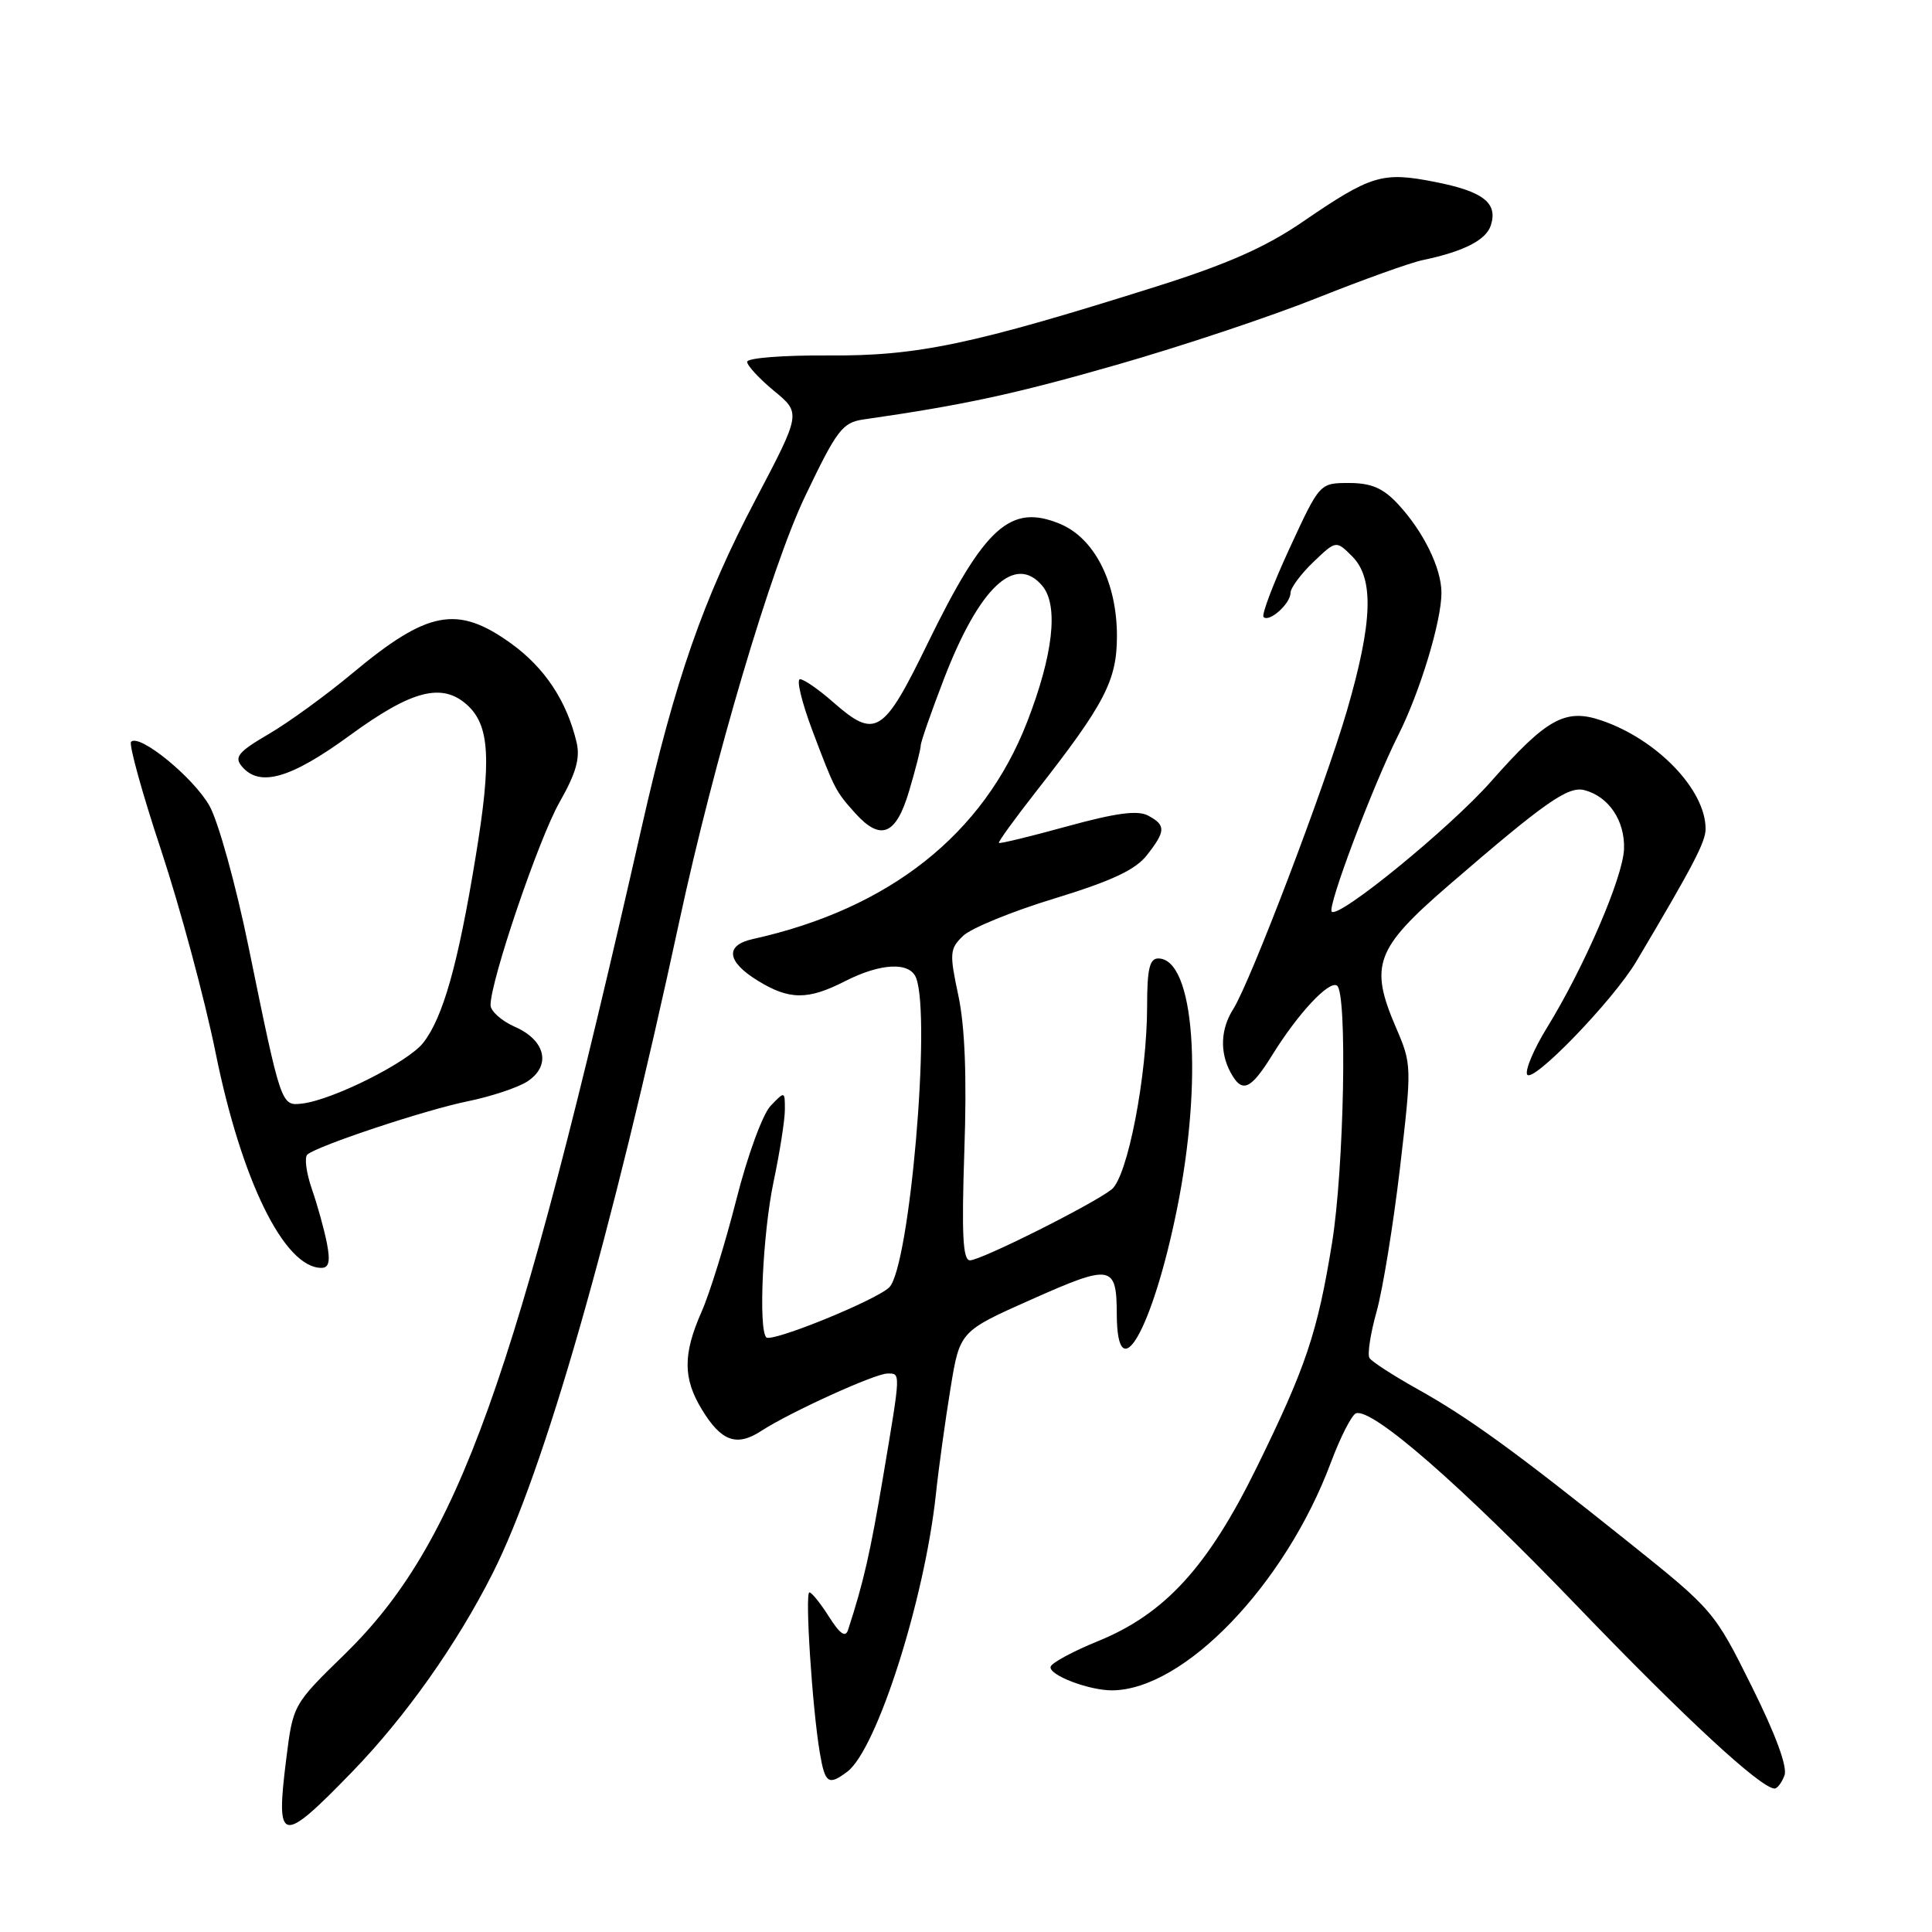 <?xml version="1.0" encoding="UTF-8" standalone="no"?>
<!DOCTYPE svg PUBLIC "-//W3C//DTD SVG 1.1//EN" "http://www.w3.org/Graphics/SVG/1.1/DTD/svg11.dtd" >
<svg xmlns="http://www.w3.org/2000/svg" xmlns:xlink="http://www.w3.org/1999/xlink" version="1.1" viewBox="0 0 256 256">
 <g >
 <path fill="currentColor"
d=" M 46.69 234.75 C 53.75 227.46 60.55 217.85 65.30 208.43 C 72.12 194.90 81.05 163.68 90.03 122.00 C 94.62 100.72 102.17 75.20 106.68 65.76 C 110.90 56.94 111.62 55.99 114.42 55.58 C 127.71 53.67 134.48 52.21 148.00 48.33 C 156.53 45.89 168.45 41.91 174.50 39.49 C 180.55 37.08 186.85 34.81 188.50 34.47 C 193.97 33.32 196.93 31.81 197.55 29.84 C 198.49 26.88 196.53 25.36 190.11 24.10 C 183.15 22.73 181.68 23.18 172.57 29.42 C 167.67 32.77 162.58 35.02 153.14 37.99 C 128.85 45.65 121.54 47.19 109.75 47.10 C 103.84 47.06 99.00 47.43 99.00 47.94 C 99.00 48.44 100.61 50.18 102.57 51.80 C 106.14 54.74 106.14 54.74 100.16 66.12 C 93.18 79.37 89.45 90.08 85.05 109.50 C 68.28 183.40 60.70 204.52 45.68 219.19 C 38.83 225.87 38.83 225.88 37.93 233.06 C 36.51 244.38 37.22 244.51 46.69 234.75 Z  M 236.45 235.26 C 236.88 234.15 235.30 229.86 232.12 223.47 C 227.18 213.53 227.00 213.31 215.81 204.36 C 200.60 192.19 194.58 187.83 187.75 184.02 C 184.59 182.25 181.76 180.42 181.46 179.94 C 181.17 179.46 181.59 176.69 182.41 173.78 C 183.22 170.88 184.61 162.34 185.50 154.80 C 187.08 141.27 187.08 141.05 184.98 136.17 C 181.42 127.89 182.23 125.71 192.00 117.27 C 204.74 106.27 207.79 104.13 209.95 104.70 C 213.17 105.54 215.33 108.76 215.19 112.51 C 215.05 116.26 209.91 128.18 204.95 136.23 C 203.27 138.96 202.10 141.71 202.34 142.35 C 202.89 143.80 213.71 132.62 216.82 127.40 C 224.40 114.63 226.00 111.56 226.00 109.83 C 226.00 104.67 219.62 98.01 212.25 95.48 C 207.43 93.82 204.97 95.17 197.56 103.56 C 192.14 109.70 177.40 121.74 176.46 120.80 C 175.85 120.18 181.90 104.12 185.29 97.38 C 188.17 91.66 191.00 82.31 191.00 78.55 C 191.00 75.27 188.59 70.38 185.20 66.75 C 183.25 64.67 181.69 64.00 178.75 64.00 C 174.87 64.00 174.87 64.00 170.89 72.62 C 168.70 77.36 167.14 81.47 167.43 81.76 C 168.18 82.51 171.00 79.98 171.00 78.56 C 171.00 77.91 172.36 76.07 174.02 74.48 C 177.04 71.59 177.04 71.59 179.18 73.73 C 182.09 76.65 181.89 82.45 178.47 94.19 C 175.51 104.32 165.67 130.15 163.41 133.71 C 161.74 136.34 161.61 139.39 163.04 142.07 C 164.57 144.93 165.69 144.46 168.61 139.75 C 171.99 134.30 176.07 129.92 177.15 130.59 C 178.55 131.46 178.10 154.82 176.50 164.71 C 174.57 176.60 173.05 181.14 166.49 194.50 C 160.03 207.65 154.34 213.87 145.44 217.48 C 142.20 218.80 139.40 220.31 139.22 220.83 C 138.86 221.92 144.29 224.01 147.40 223.98 C 156.94 223.88 170.31 209.95 176.34 193.81 C 177.62 190.40 179.12 187.46 179.68 187.27 C 181.84 186.55 193.54 196.75 208.98 212.81 C 223.32 227.72 233.30 236.95 235.14 236.99 C 235.50 236.99 236.09 236.22 236.45 235.26 Z  M 112.28 234.75 C 116.18 231.80 122.51 211.99 124.01 198.00 C 124.39 194.43 125.27 188.10 125.95 183.95 C 127.18 176.40 127.18 176.40 136.75 172.15 C 147.30 167.46 147.96 167.58 147.98 174.19 C 148.03 184.39 152.69 176.26 155.93 160.34 C 159.45 143.05 158.27 127.00 153.47 127.00 C 152.33 127.00 152.00 128.41 152.00 133.25 C 152.00 142.57 149.40 155.97 147.28 157.62 C 144.66 159.65 129.97 167.00 128.53 167.00 C 127.58 167.00 127.41 163.63 127.78 152.51 C 128.12 142.70 127.86 136.04 126.99 131.93 C 125.79 126.31 125.84 125.72 127.60 124.02 C 128.64 123.00 134.09 120.77 139.70 119.06 C 147.25 116.75 150.43 115.27 151.95 113.34 C 154.48 110.12 154.51 109.34 152.13 108.07 C 150.76 107.33 147.87 107.72 141.42 109.49 C 136.56 110.83 132.49 111.82 132.36 111.69 C 132.23 111.57 134.42 108.55 137.21 104.98 C 146.40 93.25 148.00 90.18 148.00 84.26 C 148.00 77.19 145.03 71.33 140.49 69.43 C 133.90 66.68 130.47 69.77 122.92 85.25 C 117.03 97.35 116.01 97.97 110.35 93.00 C 108.47 91.35 106.52 90.00 106.01 90.00 C 105.50 90.00 106.23 93.02 107.61 96.71 C 110.60 104.63 110.71 104.84 113.32 107.75 C 116.70 111.50 118.73 110.66 120.46 104.82 C 121.31 101.97 122.00 99.25 122.00 98.79 C 122.00 98.32 123.39 94.34 125.08 89.95 C 129.76 77.81 134.53 73.32 138.13 77.65 C 140.29 80.26 139.55 86.79 136.09 95.69 C 130.30 110.57 117.84 120.42 99.75 124.43 C 96.04 125.25 96.29 127.40 100.37 129.92 C 104.58 132.52 107.03 132.54 112.00 130.00 C 116.71 127.60 120.56 127.42 121.39 129.58 C 123.40 134.81 120.52 167.92 117.83 170.58 C 116.11 172.28 102.25 177.92 101.54 177.21 C 100.47 176.13 101.07 163.34 102.52 156.50 C 103.33 152.65 104.00 148.39 104.00 147.03 C 104.00 144.57 103.99 144.57 102.11 146.53 C 101.06 147.62 99.04 153.14 97.57 158.95 C 96.11 164.69 94.04 171.39 92.96 173.82 C 90.48 179.44 90.49 182.65 93.01 186.78 C 95.58 191.00 97.61 191.73 100.88 189.60 C 104.69 187.12 115.95 182.00 117.59 182.00 C 119.36 182.00 119.38 181.61 117.03 195.59 C 115.30 205.84 114.45 209.57 112.37 215.98 C 112.03 217.02 111.29 216.51 109.85 214.23 C 108.72 212.45 107.56 211.00 107.25 211.00 C 106.64 211.00 107.63 226.38 108.63 232.25 C 109.32 236.33 109.77 236.64 112.28 234.75 Z  M 43.32 164.75 C 42.97 162.96 42.08 159.73 41.33 157.57 C 40.58 155.41 40.31 153.34 40.73 152.98 C 42.12 151.80 56.38 147.06 62.00 145.92 C 65.03 145.30 68.54 144.14 69.81 143.34 C 73.07 141.27 72.34 137.87 68.25 136.07 C 66.46 135.28 65.00 133.98 65.00 133.18 C 65.00 129.94 71.38 111.17 74.13 106.32 C 76.35 102.41 76.90 100.44 76.39 98.32 C 75.08 92.84 72.15 88.45 67.69 85.24 C 60.58 80.14 56.68 80.88 46.67 89.23 C 43.20 92.13 38.21 95.75 35.58 97.28 C 31.61 99.60 31.01 100.31 32.03 101.53 C 34.37 104.36 38.50 103.18 46.37 97.43 C 54.57 91.44 58.58 90.41 61.90 93.41 C 64.89 96.12 65.15 100.61 63.03 113.50 C 60.69 127.80 58.70 134.85 56.06 138.20 C 54.03 140.77 44.06 145.77 40.01 146.23 C 37.25 146.55 37.25 146.54 32.95 125.54 C 31.27 117.31 28.93 108.88 27.77 106.80 C 25.65 103.03 18.49 97.18 17.37 98.29 C 17.05 98.62 18.84 105.10 21.36 112.69 C 23.87 120.29 27.12 132.35 28.57 139.50 C 32.00 156.46 37.68 168.00 42.59 168.00 C 43.59 168.00 43.78 167.14 43.32 164.75 Z "/>
</g>
</svg>